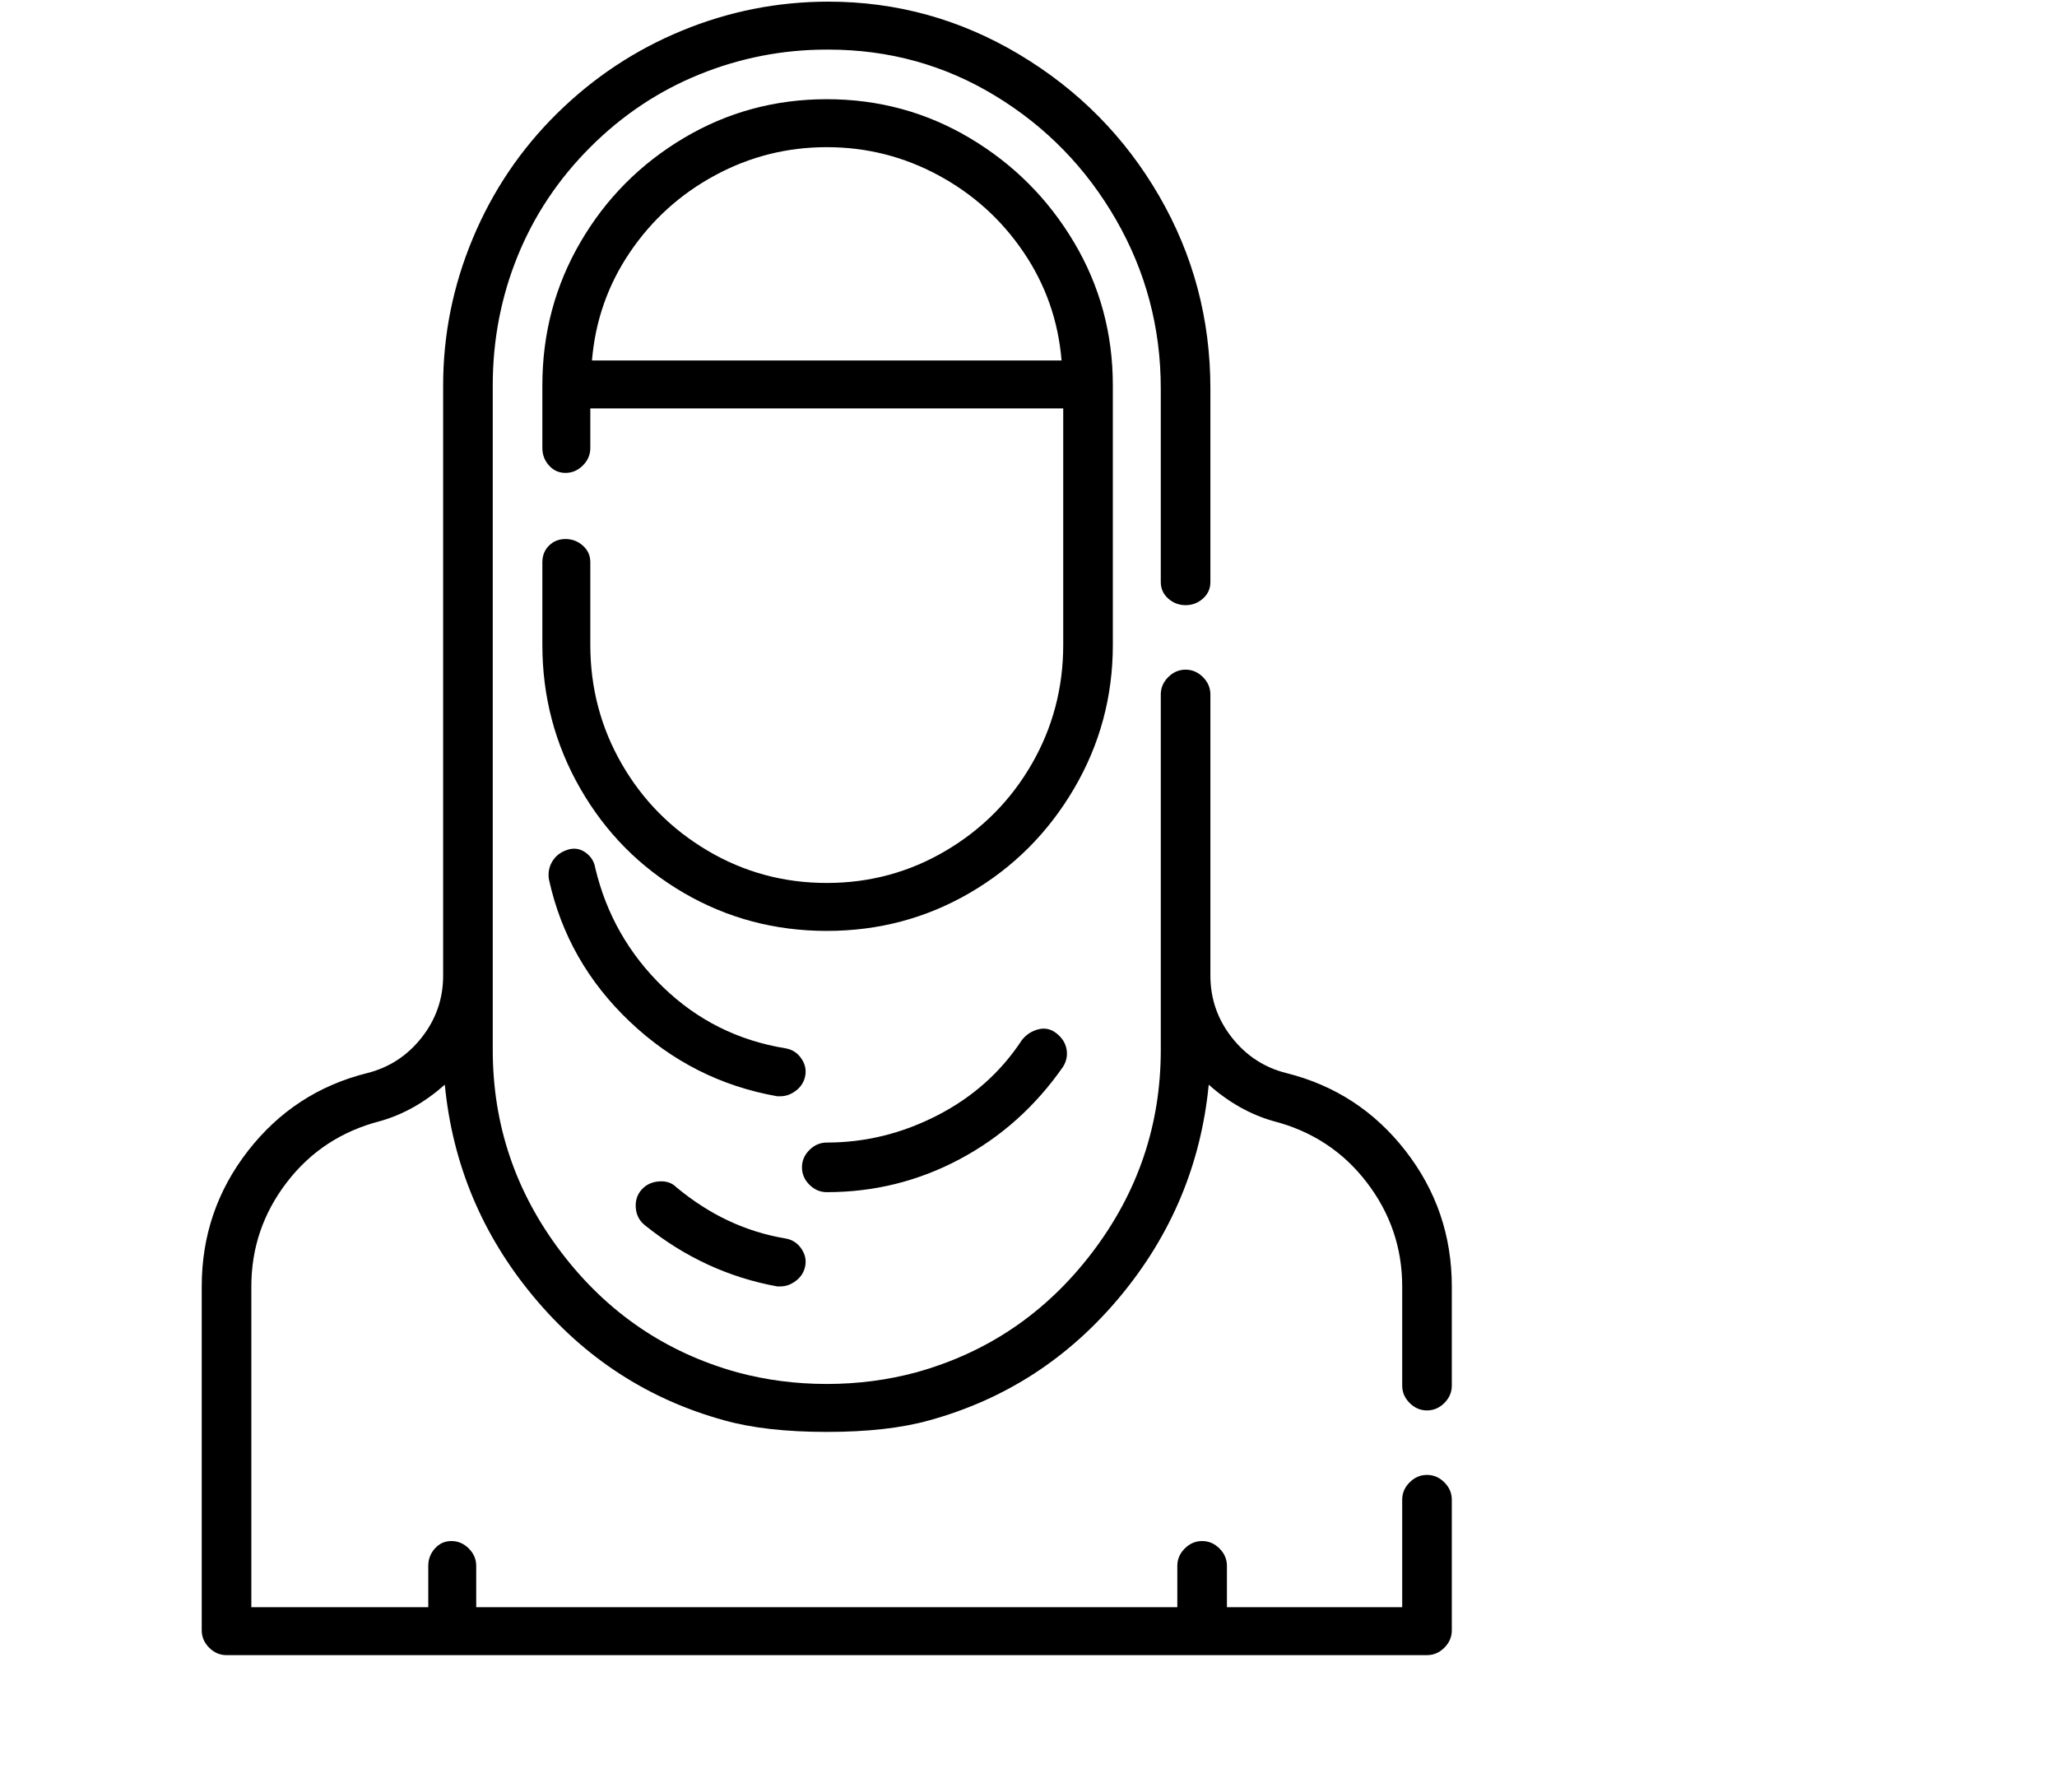<svg viewBox="0 0 1244 1083.753" xmlns="http://www.w3.org/2000/svg"><path d="M863 853q6 0 10.5-4.5T878 838v-60q0-46-28-82t-72-47q-20-5-33-21.5T732 590V420q0-6-4.5-10.5T717 405q-6 0-10.5 4.5T702 420v215q0 68-41.5 122.5T554 830q-26 7-54 7t-54-7q-65-18-106.5-72.5T298 635V233q0-41 15-78t44-66q29-29 66-44t77-15h1q55 0 101 28t73 75q27 47 27 102v117q0 6 4.5 10t10.5 4q6 0 10.5-4t4.5-10V235q0-63-31-116.5T616.5 33Q563 1 501 1q-46 0-88.5 17.5t-75.5 50Q304 101 286 144t-18 89v357q0 21-13 37.5T222 649q-44 11-72 47t-28 82v208q0 6 4.5 10.5t10.5 4.5h726q6 0 10.5-4.5T878 986v-79q0-6-4.5-10.5T863 892q-6 0-10.5 4.5T848 907v65H742v-25q0-6-4.5-10.5T727 932q-6 0-10.5 4.5T712 947v25H288v-25q0-6-4.5-10.5T273 932q-6 0-10 4.5t-4 10.5v25H152V778q0-35 21.5-63t56.5-37q21-6 39-22 7 72 53.5 128T438 859q25 7 62 7t62-7q69-19 115.5-75T731 656q18 16 39 22 35 9 56.5 37t21.5 63v60q0 6 4.5 10.5T863 853zM673 233q0-47-23.5-86.5t-63-63Q547 60 500 60t-86.5 23.5Q374 107 351 146.5T328 233v38q0 6 4 10.5t10 4.5q6 0 10.5-4.5T357 271v-24h286v143q0 39-19 72t-52 52.5Q539 534 500 534t-72-19.5Q395 495 376 462t-19-72v-50q0-6-4.5-10t-10.5-4q-6 0-10 4t-4 10v50q0 47 23 87t62.5 63q39.5 23 86.5 23t86.5-23q39.5-23 63-63t23.5-87V233zM500 89q36 0 67.5 17t51.5 46.5q20 29.5 23 65.5H358q3-36 23-65.5t51.5-46.5Q464 89 500 89zm-28 574q5 0 9.5-3.5t5.5-9q1-5.5-2.5-10.5t-9.5-6q-43-7-74-37t-41-72q-1-6-6-9.5t-11-1.5q-6 2-9 7t-2 11q11 50 49 86t89 45h2zm-82 78q36 29 80 37h2q5 0 9.5-3.5t5.5-9q1-5.5-2.5-10.5t-9.5-6q-36-6-66-31-4-4-10.5-3.5t-10.5 5q-4 4.5-3.5 11T390 741zm110-20q43 0 80.5-20t62.5-56q3-5 2-10.5t-6-9.5q-5-4-11-2.5t-10 6.5q-19 29-51 45.5T500 691q-6 0-10.5 4.5T485 706q0 6 4.5 10.5T500 721z"/></svg>